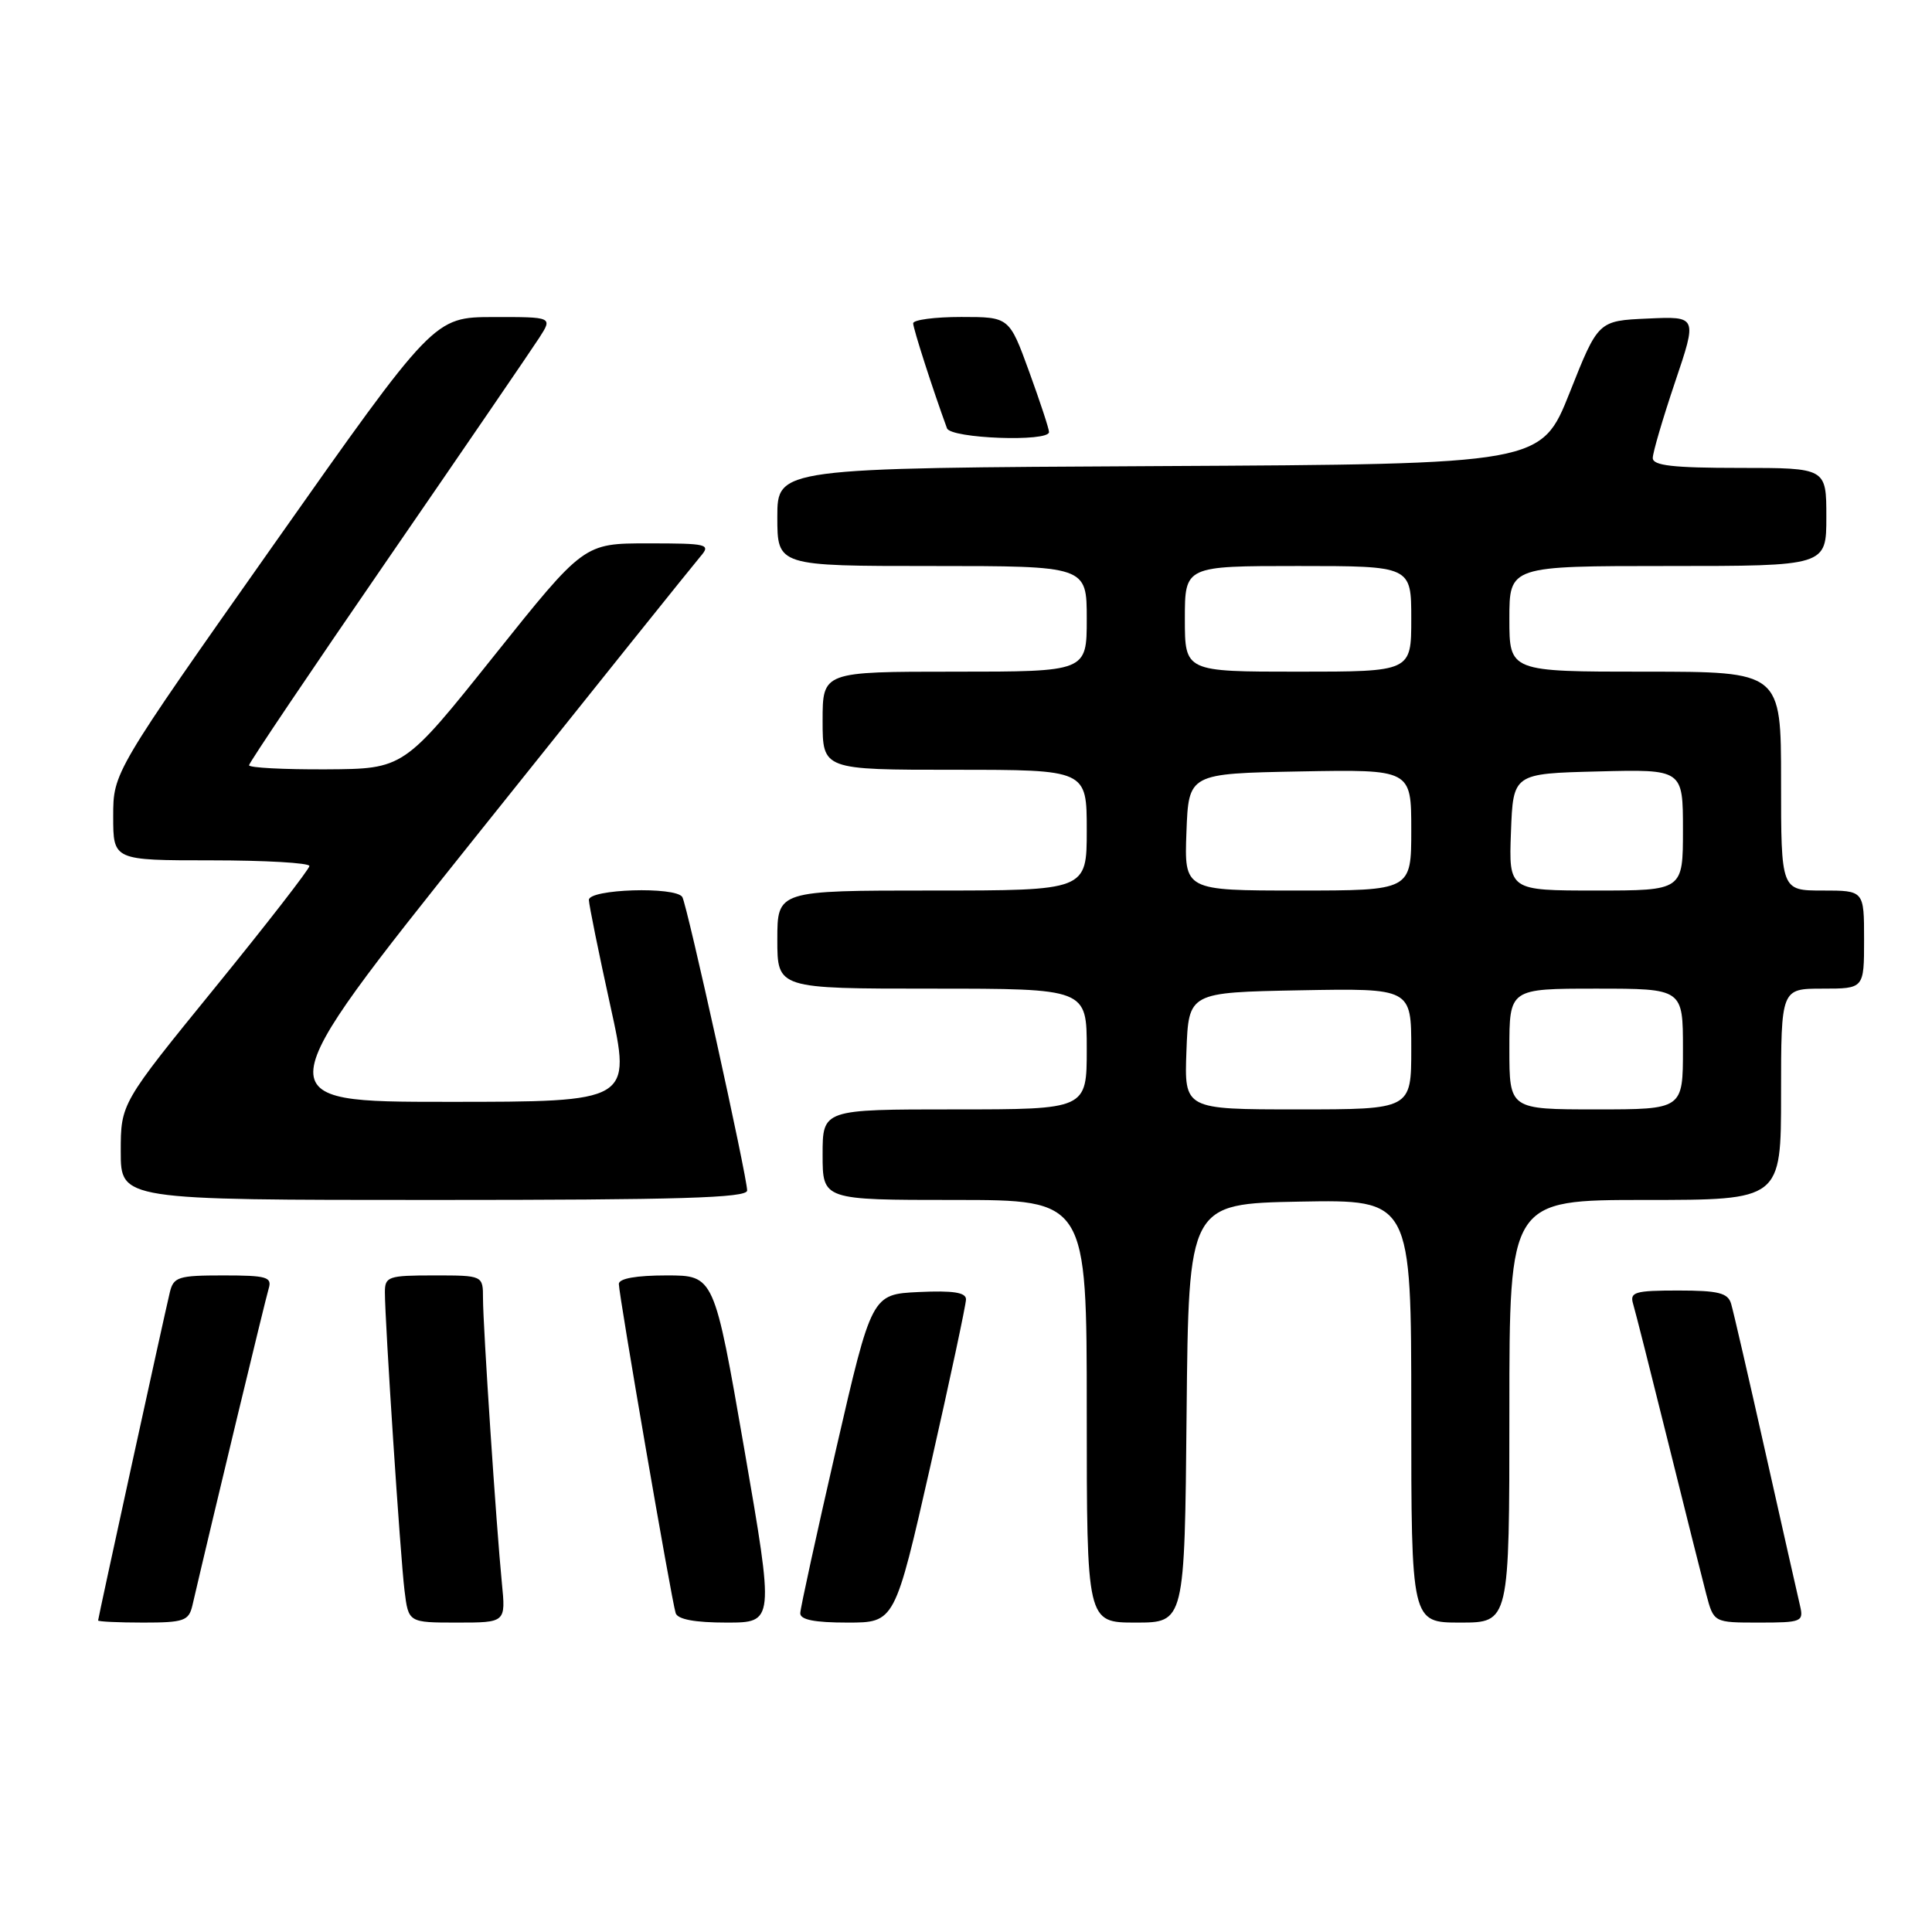 <?xml version="1.0" encoding="UTF-8" standalone="no"?>
<!DOCTYPE svg PUBLIC "-//W3C//DTD SVG 1.1//EN" "http://www.w3.org/Graphics/SVG/1.1/DTD/svg11.dtd" >
<svg xmlns="http://www.w3.org/2000/svg" xmlns:xlink="http://www.w3.org/1999/xlink" version="1.1" viewBox="0 0 256 256">
 <g >
 <path fill="currentColor"
d=" M 25.49 212.75 C 28.23 200.96 35.18 172.12 35.60 170.75 C 36.07 169.21 35.36 169.00 29.59 169.00 C 23.62 169.00 22.99 169.20 22.50 171.25 C 21.69 174.64 13.00 214.40 13.00 214.72 C 13.00 214.87 15.69 215.00 18.98 215.00 C 24.36 215.00 25.01 214.77 25.49 212.75 Z  M 66.50 209.75 C 65.76 202.26 64.00 175.70 64.00 172.06 C 64.00 169.00 64.00 169.00 57.50 169.00 C 51.44 169.00 51.00 169.15 51.00 171.23 C 51.00 175.09 53.05 206.30 53.60 210.75 C 54.12 215.00 54.12 215.00 60.57 215.00 C 67.02 215.00 67.02 215.00 66.50 209.75 Z  M 98.62 192.00 C 94.63 169.00 94.63 169.00 88.32 169.00 C 84.30 169.00 82.00 169.41 82.00 170.13 C 82.00 171.58 88.99 212.11 89.53 213.75 C 89.80 214.58 92.09 215.00 96.27 215.00 C 102.60 215.00 102.60 215.00 98.62 192.00 Z  M 123.29 194.22 C 125.88 182.79 128.00 172.86 128.00 172.17 C 128.00 171.25 126.28 170.99 121.75 171.20 C 115.51 171.50 115.51 171.50 110.79 192.00 C 108.20 203.28 106.06 213.06 106.04 213.75 C 106.01 214.62 107.90 215.00 112.29 215.00 C 118.57 215.00 118.57 215.00 123.29 194.22 Z  M 157.23 187.25 C 157.50 159.50 157.50 159.50 172.25 159.22 C 187.00 158.95 187.00 158.95 187.00 186.97 C 187.00 215.00 187.00 215.00 193.50 215.00 C 200.00 215.00 200.00 215.00 200.00 187.00 C 200.00 159.00 200.00 159.00 218.00 159.00 C 236.00 159.00 236.00 159.00 236.00 145.00 C 236.00 131.00 236.00 131.00 241.50 131.00 C 247.00 131.00 247.00 131.00 247.00 124.50 C 247.00 118.00 247.00 118.00 241.50 118.00 C 236.00 118.00 236.00 118.00 236.00 103.50 C 236.00 89.00 236.00 89.00 218.00 89.00 C 200.00 89.00 200.00 89.00 200.00 82.00 C 200.00 75.00 200.00 75.00 221.00 75.00 C 242.00 75.00 242.00 75.00 242.00 68.50 C 242.00 62.00 242.00 62.00 230.50 62.00 C 221.67 62.00 219.00 61.69 219.00 60.69 C 219.00 59.97 220.33 55.45 221.95 50.64 C 224.90 41.91 224.90 41.91 218.34 42.21 C 211.77 42.50 211.77 42.50 208.00 52.00 C 204.22 61.50 204.22 61.50 153.61 61.76 C 103.00 62.02 103.00 62.02 103.00 68.51 C 103.00 75.00 103.00 75.00 123.50 75.00 C 144.00 75.00 144.00 75.00 144.00 82.00 C 144.00 89.00 144.00 89.00 126.50 89.00 C 109.00 89.00 109.00 89.00 109.00 95.50 C 109.00 102.00 109.00 102.00 126.50 102.00 C 144.00 102.00 144.00 102.00 144.00 110.00 C 144.00 118.00 144.00 118.00 123.50 118.00 C 103.00 118.00 103.00 118.00 103.00 124.50 C 103.00 131.00 103.00 131.00 123.50 131.00 C 144.00 131.00 144.00 131.00 144.00 139.00 C 144.00 147.00 144.00 147.00 126.50 147.00 C 109.00 147.00 109.00 147.00 109.00 153.00 C 109.00 159.00 109.00 159.00 126.50 159.00 C 144.00 159.00 144.00 159.00 144.00 187.00 C 144.00 215.00 144.00 215.00 150.48 215.00 C 156.97 215.00 156.97 215.00 157.23 187.25 Z  M 238.51 212.75 C 238.22 211.51 236.16 202.40 233.94 192.50 C 231.72 182.60 229.67 173.71 229.38 172.75 C 228.96 171.32 227.69 171.00 222.37 171.00 C 216.64 171.00 215.93 171.21 216.39 172.75 C 216.68 173.71 218.76 181.93 221.01 191.00 C 223.26 200.07 225.55 209.19 226.09 211.25 C 227.08 215.00 227.08 215.00 233.06 215.00 C 238.75 215.00 239.01 214.89 238.51 212.75 Z  M 99.00 157.75 C 99.00 155.93 91.04 119.87 90.41 118.86 C 89.53 117.44 78.00 117.80 78.03 119.25 C 78.05 119.94 79.33 126.24 80.87 133.25 C 83.68 146.00 83.68 146.00 59.33 146.00 C 34.97 146.00 34.97 146.00 63.13 110.75 C 78.62 91.36 91.97 74.71 92.80 73.75 C 94.22 72.10 93.81 72.00 85.84 72.00 C 77.37 72.00 77.37 72.00 65.43 86.94 C 53.50 101.88 53.50 101.88 43.25 101.94 C 37.61 101.97 33.00 101.73 33.00 101.40 C 33.00 101.07 41.26 88.81 51.35 74.15 C 61.44 59.49 70.49 46.26 71.46 44.75 C 73.23 42.00 73.23 42.00 65.37 42.01 C 57.50 42.03 57.50 42.03 36.25 72.19 C 15.00 102.35 15.00 102.35 15.00 108.18 C 15.00 114.00 15.00 114.00 28.00 114.00 C 35.15 114.00 41.00 114.34 41.00 114.75 C 40.99 115.16 35.37 122.41 28.50 130.85 C 16.00 146.21 16.00 146.21 16.00 152.60 C 16.00 159.00 16.00 159.00 57.50 159.00 C 90.03 159.00 99.00 158.73 99.00 157.75 Z  M 139.00 57.25 C 139.01 56.84 137.82 53.24 136.37 49.25 C 133.73 42.00 133.73 42.00 127.37 42.00 C 123.86 42.00 121.00 42.38 121.00 42.84 C 121.00 43.54 123.62 51.68 125.48 56.75 C 125.98 58.11 139.00 58.59 139.00 57.25 Z  M 157.21 139.25 C 157.50 131.50 157.50 131.50 172.25 131.22 C 187.00 130.95 187.00 130.95 187.00 138.97 C 187.00 147.00 187.00 147.00 171.96 147.00 C 156.92 147.00 156.92 147.00 157.21 139.25 Z  M 200.00 139.00 C 200.00 131.00 200.00 131.00 211.50 131.00 C 223.00 131.00 223.00 131.00 223.00 139.00 C 223.00 147.00 223.00 147.00 211.50 147.00 C 200.00 147.00 200.00 147.00 200.00 139.00 Z  M 157.21 110.25 C 157.50 102.50 157.50 102.50 172.25 102.22 C 187.00 101.95 187.00 101.95 187.00 109.97 C 187.00 118.00 187.00 118.00 171.96 118.00 C 156.92 118.00 156.92 118.00 157.21 110.25 Z  M 200.21 110.25 C 200.50 102.50 200.50 102.50 211.75 102.22 C 223.00 101.93 223.00 101.93 223.00 109.97 C 223.00 118.00 223.00 118.00 211.46 118.00 C 199.92 118.00 199.92 118.00 200.21 110.25 Z  M 157.00 82.00 C 157.00 75.00 157.00 75.00 172.00 75.00 C 187.00 75.00 187.00 75.00 187.00 82.00 C 187.00 89.00 187.00 89.00 172.00 89.00 C 157.00 89.00 157.00 89.00 157.00 82.00 Z "/>
</g>
</svg>
